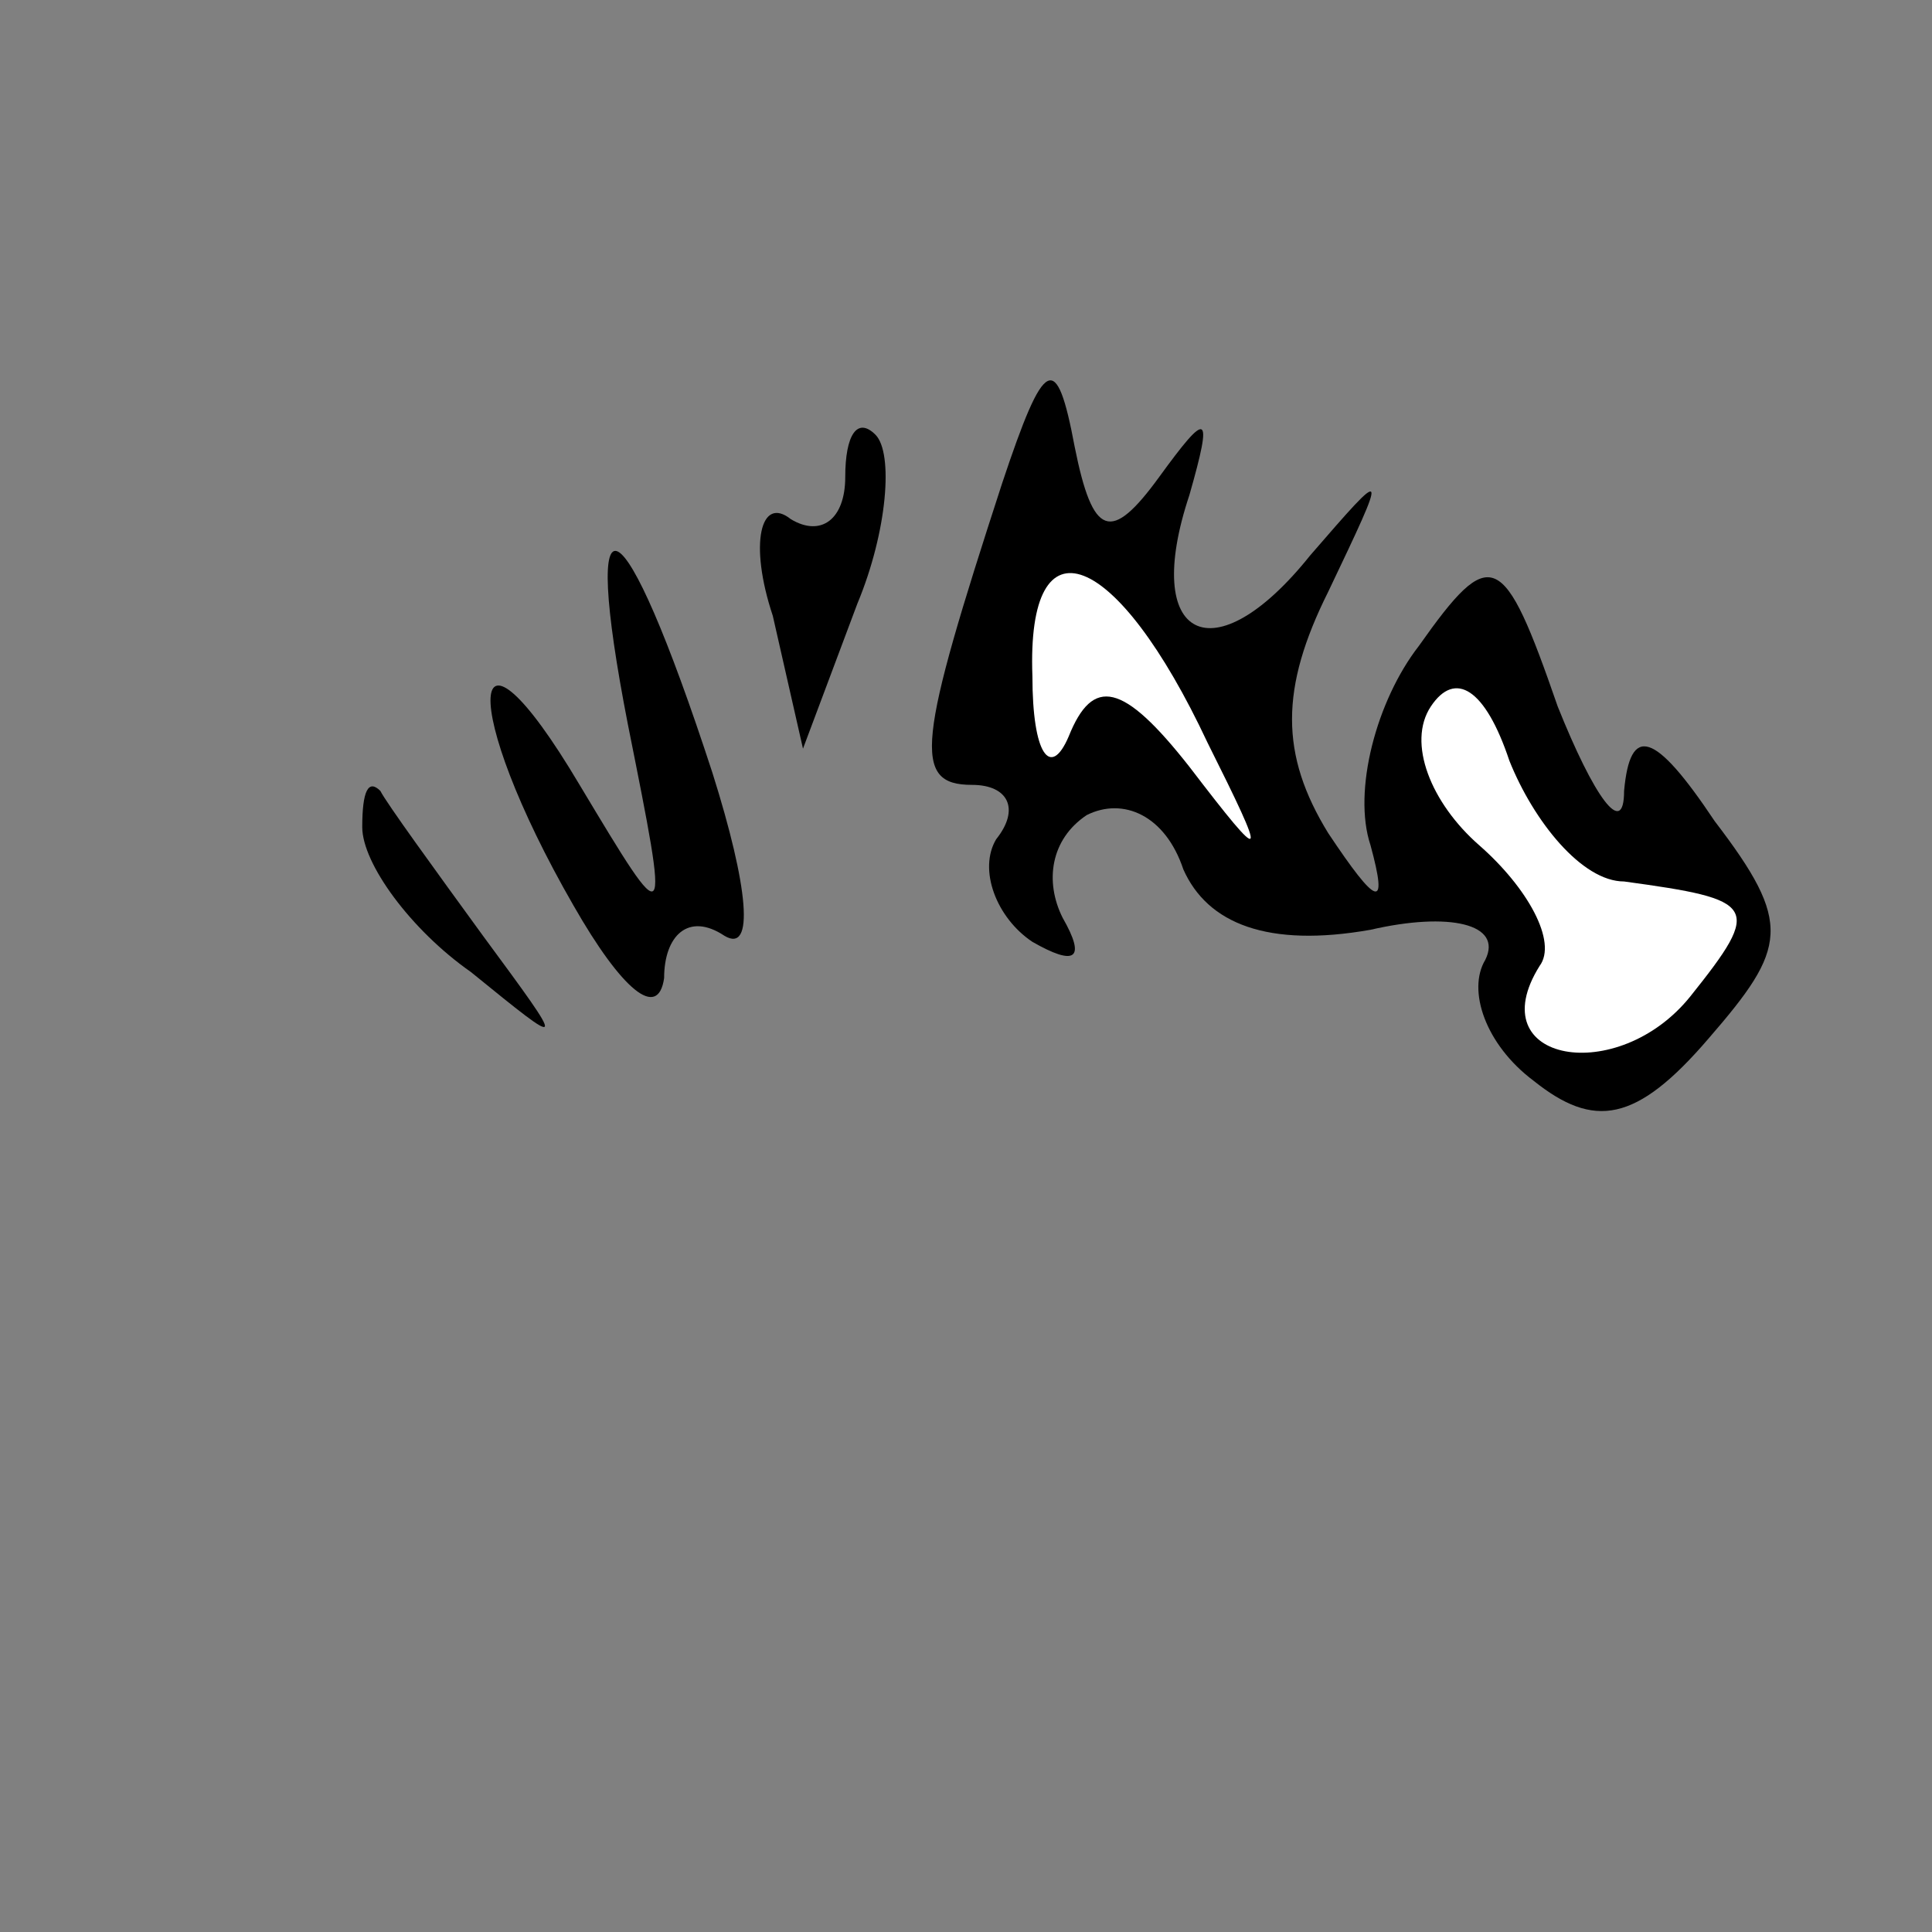 <?xml version="1.0" standalone="no"?>
<!DOCTYPE svg PUBLIC "-//W3C//DTD SVG 20010904//EN"
 "http://www.w3.org/TR/2001/REC-SVG-20010904/DTD/svg10.dtd">
<svg version="1.0" xmlns="http://www.w3.org/2000/svg"
 width="32pt" height="32pt" viewBox="0 0 32 32"
 preserveAspectRatio="xMidYMid meet">
<rect x="0" y="0" width="32" height="32" fill="#808080" stroke="none"/>
<g transform="translate(0,32) scale(0.1,-0.1)"
fill="#000000" stroke="none">
<path fill="#000000" stroke="none" d="M166 240 c-14 -43 -15 -50 -5 -50 6 0
8 -4 4 -9 -3 -5 0 -13 6 -17 7 -4 9 -3 5 4 -3 6 -2 13 4 17 6 3 13 0 16 -9 4
-9 14 -13 31 -10 13 3 22 1 19 -5 -3 -5 0 -14 8 -20 10 -8 17 -7 29 7 13 15
14 19 1 36 -10 15 -14 16 -15 5 0 -8 -5 -1 -11 14 -9 26 -11 27 -23 10 -7 -9
-11 -24 -8 -33 3 -11 1 -10 -7 2 -8 13 -8 24 0 40 10 21 10 21 -3 6 -16 -20
-28 -14 -20 10 4 14 3 14 -5 3 -8 -11 -11 -10 -14 5 -3 16 -5 15 -12 -6z"/>
<path fill="#ffffff" stroke="none" d="M200 197 c10 -20 10 -21 -3 -4 -11 14
-16 15 -20 5 -3 -7 -6 -3 -6 10 -1 27 14 21 29 -11z"/>
<path fill="#ffffff" stroke="none" d="M269 174 c22 -3 23 -4 11 -19 -12 -15
-35 -11 -25 5 3 4 -2 13 -10 20 -8 7 -12 17 -8 23 4 6 9 3 13 -9 4 -10 12 -20
19 -20z"/>
<path fill="#000000" stroke="none" d="M140 241 c0 -7 -4 -10 -9 -7 -5 4 -7
-4 -3 -16 l5 -22 9 24 c5 12 6 25 3 28 -3 3 -5 0 -5 -7z"/>
<path fill="#000000" stroke="none" d="M104 200 c7 -35 7 -35 -8 -10 -19 32
-20 13 -1 -20 8 -14 14 -19 15 -12 0 7 4 11 10 7 5 -3 4 8 -2 27 -15 46 -22
49 -14 8z"/>
<path fill="#000000" stroke="none" d="M60 183 c0 -6 8 -17 18 -24 16 -13 16
-13 2 6 -8 11 -16 22 -17 24 -2 2 -3 0 -3 -6z"/>
</g>
</svg>
